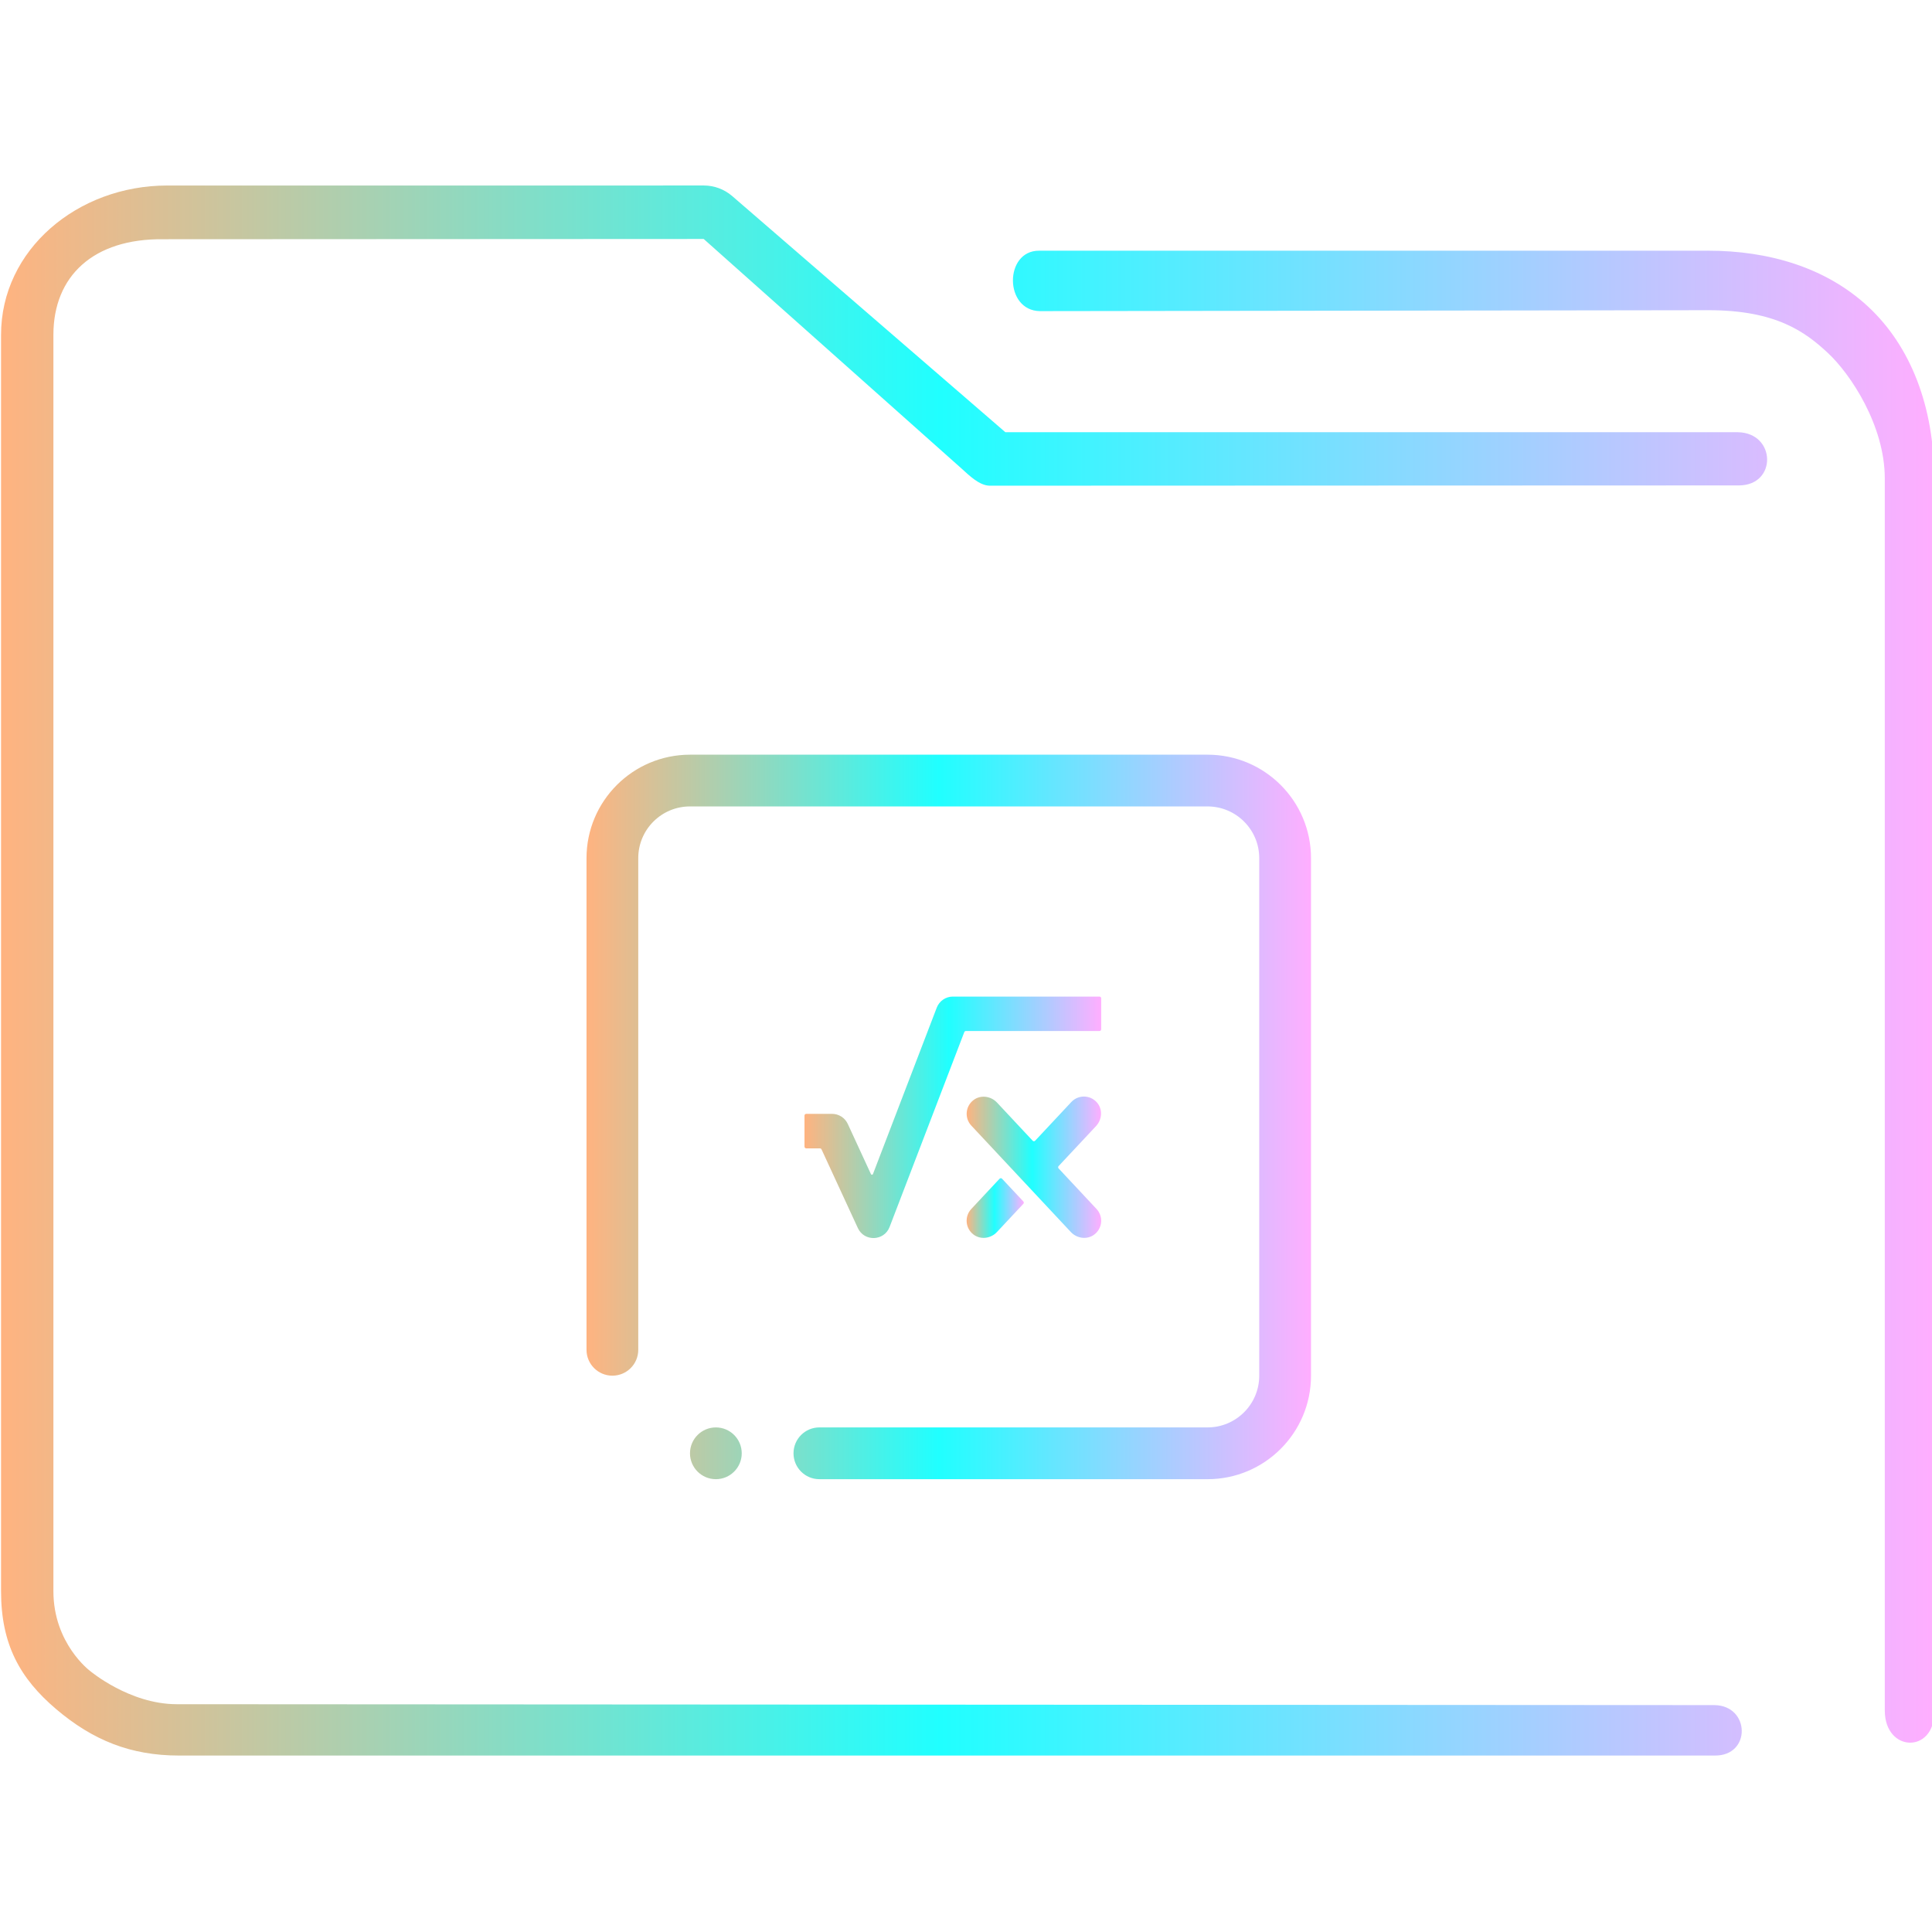 <?xml version="1.0" encoding="UTF-8" standalone="no"?>
<svg
   width="64"
   version="1.1"
   height="64"
   id="svg15"
   sodipodi:docname="folder-calculate.svg"
   inkscape:version="1.1.1 (3bf5ae0d25, 2021-09-20)"
   xmlns:inkscape="http://www.inkscape.org/namespaces/inkscape"
   xmlns:sodipodi="http://sodipodi.sourceforge.net/DTD/sodipodi-0.dtd"
   xmlns:xlink="http://www.w3.org/1999/xlink"
   xmlns="http://www.w3.org/2000/svg"
   xmlns:svg="http://www.w3.org/2000/svg"
   xmlns:rdf="http://www.w3.org/1999/02/22-rdf-syntax-ns#"
   xmlns:cc="http://creativecommons.org/ns#"
   xmlns:dc="http://purl.org/dc/elements/1.1/">
  <sodipodi:namedview
     pagecolor="#ffffff"
     bordercolor="#666666"
     borderopacity="1"
     objecttolerance="10"
     gridtolerance="10"
     guidetolerance="10"
     inkscape:pageopacity="0"
     inkscape:pageshadow="2"
     inkscape:window-width="1920"
     inkscape:window-height="1015"
     id="namedview17"
     showgrid="true"
     inkscape:zoom="9.8125"
     inkscape:cx="32"
     inkscape:cy="32"
     inkscape:window-x="0"
     inkscape:window-y="0"
     inkscape:window-maximized="1"
     inkscape:current-layer="layer1"
     inkscape:document-rotation="0"
     inkscape:pagecheckerboard="0">
    <inkscape:grid
       type="xygrid"
       id="grid850" />
  </sodipodi:namedview>
  <defs
     id="defs5455">
    <linearGradient
       inkscape:collect="always"
       xlink:href="#linearGradient836"
       id="linearGradient838"
       x1="6"
       y1="50"
       x2="94.006"
       y2="50"
       gradientUnits="userSpaceOnUse"
       gradientTransform="matrix(0.978,0,0,1,64.172,974.033)" />
    <linearGradient
       inkscape:collect="always"
       id="linearGradient836">
      <stop
         style="stop-color:#ffb380;stop-opacity:1"
         offset="0"
         id="stop832" />
      <stop
         style="stop-color:#20ffff;stop-opacity:1"
         offset="0.486"
         id="stop1390" />
      <stop
         style="stop-color:#ffaeff;stop-opacity:1"
         offset="1"
         id="stop834" />
    </linearGradient>
    <linearGradient
       inkscape:collect="always"
       xlink:href="#linearGradient836"
       id="linearGradient1256"
       x1="416.592"
       y1="523.816"
       x2="418.486"
       y2="523.816"
       gradientUnits="userSpaceOnUse" />
    <linearGradient
       inkscape:collect="always"
       xlink:href="#linearGradient836"
       id="linearGradient1258"
       x1="416.592"
       y1="522.464"
       x2="421.049"
       y2="522.464"
       gradientUnits="userSpaceOnUse" />
    <linearGradient
       inkscape:collect="always"
       xlink:href="#linearGradient836"
       id="linearGradient1260"
       x1="411.22"
       y1="520.809"
       x2="421.049"
       y2="520.809"
       gradientUnits="userSpaceOnUse" />
    <linearGradient
       inkscape:collect="always"
       xlink:href="#linearGradient836"
       id="linearGradient1268"
       x1="403.999"
       y1="520.798"
       x2="427.999"
       y2="520.798"
       gradientUnits="userSpaceOnUse" />
  </defs>
  <g
     inkscape:label="Capa 1"
     inkscape:groupmode="layer"
     id="layer1"
     transform="translate(-384.571,-483.798)">
    <g
       transform="matrix(0.744,0,0,0.743,332.496,-244.908)"
       id="g4">
      <path
         style="color:#000000;font-style:normal;font-variant:normal;font-weight:normal;font-stretch:normal;font-size:medium;line-height:normal;font-family:Sans;-inkscape-font-specification:Sans;text-indent:0;text-align:start;text-decoration:none;text-decoration-line:none;letter-spacing:normal;word-spacing:normal;text-transform:none;writing-mode:lr-tb;direction:ltr;baseline-shift:baseline;text-anchor:start;display:inline;overflow:visible;visibility:visible;opacity:1;fill:url(#linearGradient838);fill-opacity:1;fill-rule:nonzero;stroke:none;stroke-width:3.956;marker:none;enable-background:accumulate"
         d="m 77.437,989.033 c -3.989,0 -7.397,2.86 -7.397,6.656 v 56.016 c 0,2.365 0.836,3.884 2.46,5.263 1.624,1.379 3.309,2.064 5.46,2.064 h 68.371 c 1.641,0.029 1.595,-2.225 3.9e-4,-2.249 l -68.466,-0.04 c -2.116,0 -3.874,-1.493 -3.874,-1.493 0,0 -1.62,-1.216 -1.62,-3.546 v -56.016 c 0,-2.616 1.779,-4.295 4.887,-4.26 l 24.067,-0.012 11.476,10.231 c 0.347,0.313 0.791,0.759 1.253,0.769 l 33.37,-0.012 c 1.702,-0.01 1.648,-2.344 -0.054,-2.372 h -32.613 l -12.165,-10.531 c -0.351,-0.302 -0.795,-0.467 -1.253,-0.469 z m 38.818,2.906 c -1.553,-0.004 -1.556,2.671 0.039,2.694 l 29.763,-0.041 c 3.016,-0.004 4.322,0.973 5.326,1.91 1.004,0.937 2.53,3.23 2.53,5.593 v 54.938 c 0.009,1.859 2.198,1.92 2.205,0.064 l -0.006,-55.002 c -3.1e-4,-3.21 -1.05,-5.898 -2.934,-7.656 -1.884,-1.758 -4.45,-2.5 -7.122,-2.5 h -29.618 c -0.061,-0.003 -0.122,-0.003 -0.183,0 z"
         id="path2-3"
         sodipodi:nodetypes="sssssccscsssccccccccsccsssccssscc" />
    </g>
    <path
       fill-rule="evenodd"
       clip-rule="evenodd"
       d="m 424.571,532.798 h -12.858 c -0.473,0 -0.856,-0.385 -0.856,-0.857 0,-0.474 0.384,-0.858 0.856,-0.858 h 12.858 c 0.947,0 1.714,-0.768 1.714,-1.714 v -17.143 c 0,-0.947 -0.768,-1.714 -1.714,-1.714 h -17.143 c -0.947,0 -1.714,0.767 -1.714,1.714 v 16.286 c 0,0.474 -0.383,0.857 -0.857,0.857 -0.473,0 -0.857,-0.383 -0.857,-0.857 v -16.286 c 0,-1.893 1.536,-3.428 3.429,-3.428 h 17.143 c 1.893,0 3.428,1.535 3.428,3.428 V 529.369 c 0,1.893 -1.535,3.429 -3.428,3.429 z m -16.286,-1.715 c 0.473,0 0.857,0.384 0.857,0.858 0,0.472 -0.384,0.857 -0.857,0.857 -0.474,0 -0.857,-0.385 -0.857,-0.857 0,-0.474 0.384,-0.858 0.857,-0.858 z"
       id="path2"
       style="stroke-width:0.054;fill-opacity:1.0;fill:url(#linearGradient1268)" />
    <path
       d="m 421.049,516.866 v 1.029 c 0,0.032 -0.026,0.057 -0.057,0.057 h -4.425 c -0.024,0 -0.045,0.015 -0.053,0.037 l -2.474,6.454 c -0.181,0.472 -0.841,0.494 -1.052,0.035 l -1.203,-2.606 c -0.009,-0.02 -0.03,-0.033 -0.052,-0.033 h -0.455 c -0.032,0 -0.057,-0.026 -0.057,-0.057 v -1.029 c 0,-0.032 0.026,-0.057 0.057,-0.057 h 0.857 c 0.223,0 0.425,0.13 0.519,0.332 l 0.768,1.664 c 0.013,0.029 0.055,0.028 0.067,-0.002 l 2.113,-5.512 c 0.085,-0.221 0.297,-0.367 0.534,-0.367 h 4.857 c 0.032,0 0.057,0.026 0.057,0.057 z"
       id="path2-36"
       style="stroke-width:0.114;fill:url(#linearGradient1260);fill-opacity:1.0" />
    <path
       d="m 420.895,523.847 c 0.228,0.244 0.201,0.635 -0.07,0.844 -0.236,0.182 -0.578,0.137 -0.781,-0.081 l -3.297,-3.525 c -0.228,-0.244 -0.201,-0.635 0.07,-0.844 0.236,-0.182 0.578,-0.137 0.781,0.081 l 1.181,1.263 c 0.023,0.024 0.061,0.024 0.083,0 l 1.198,-1.281 c 0.228,-0.244 0.62,-0.243 0.847,0.013 0.198,0.224 0.175,0.567 -0.029,0.785 l -1.239,1.324 c -0.021,0.022 -0.021,0.056 0,0.078 z"
       id="path4"
       style="stroke-width:0.114;fill:url(#linearGradient1258);fill-opacity:1.0" />
    <path
       d="m 418.471,523.598 c 0.021,0.022 0.021,0.056 0,0.078 l -0.874,0.934 c -0.204,0.218 -0.545,0.263 -0.781,0.081 -0.271,-0.209 -0.298,-0.6 -0.07,-0.844 l 0.937,-1.002 c 0.023,-0.024 0.061,-0.024 0.083,0 z"
       id="path6"
       style="stroke-width:0.114;fill:url(#linearGradient1256);fill-opacity:1.0" />
  </g>
</svg>
